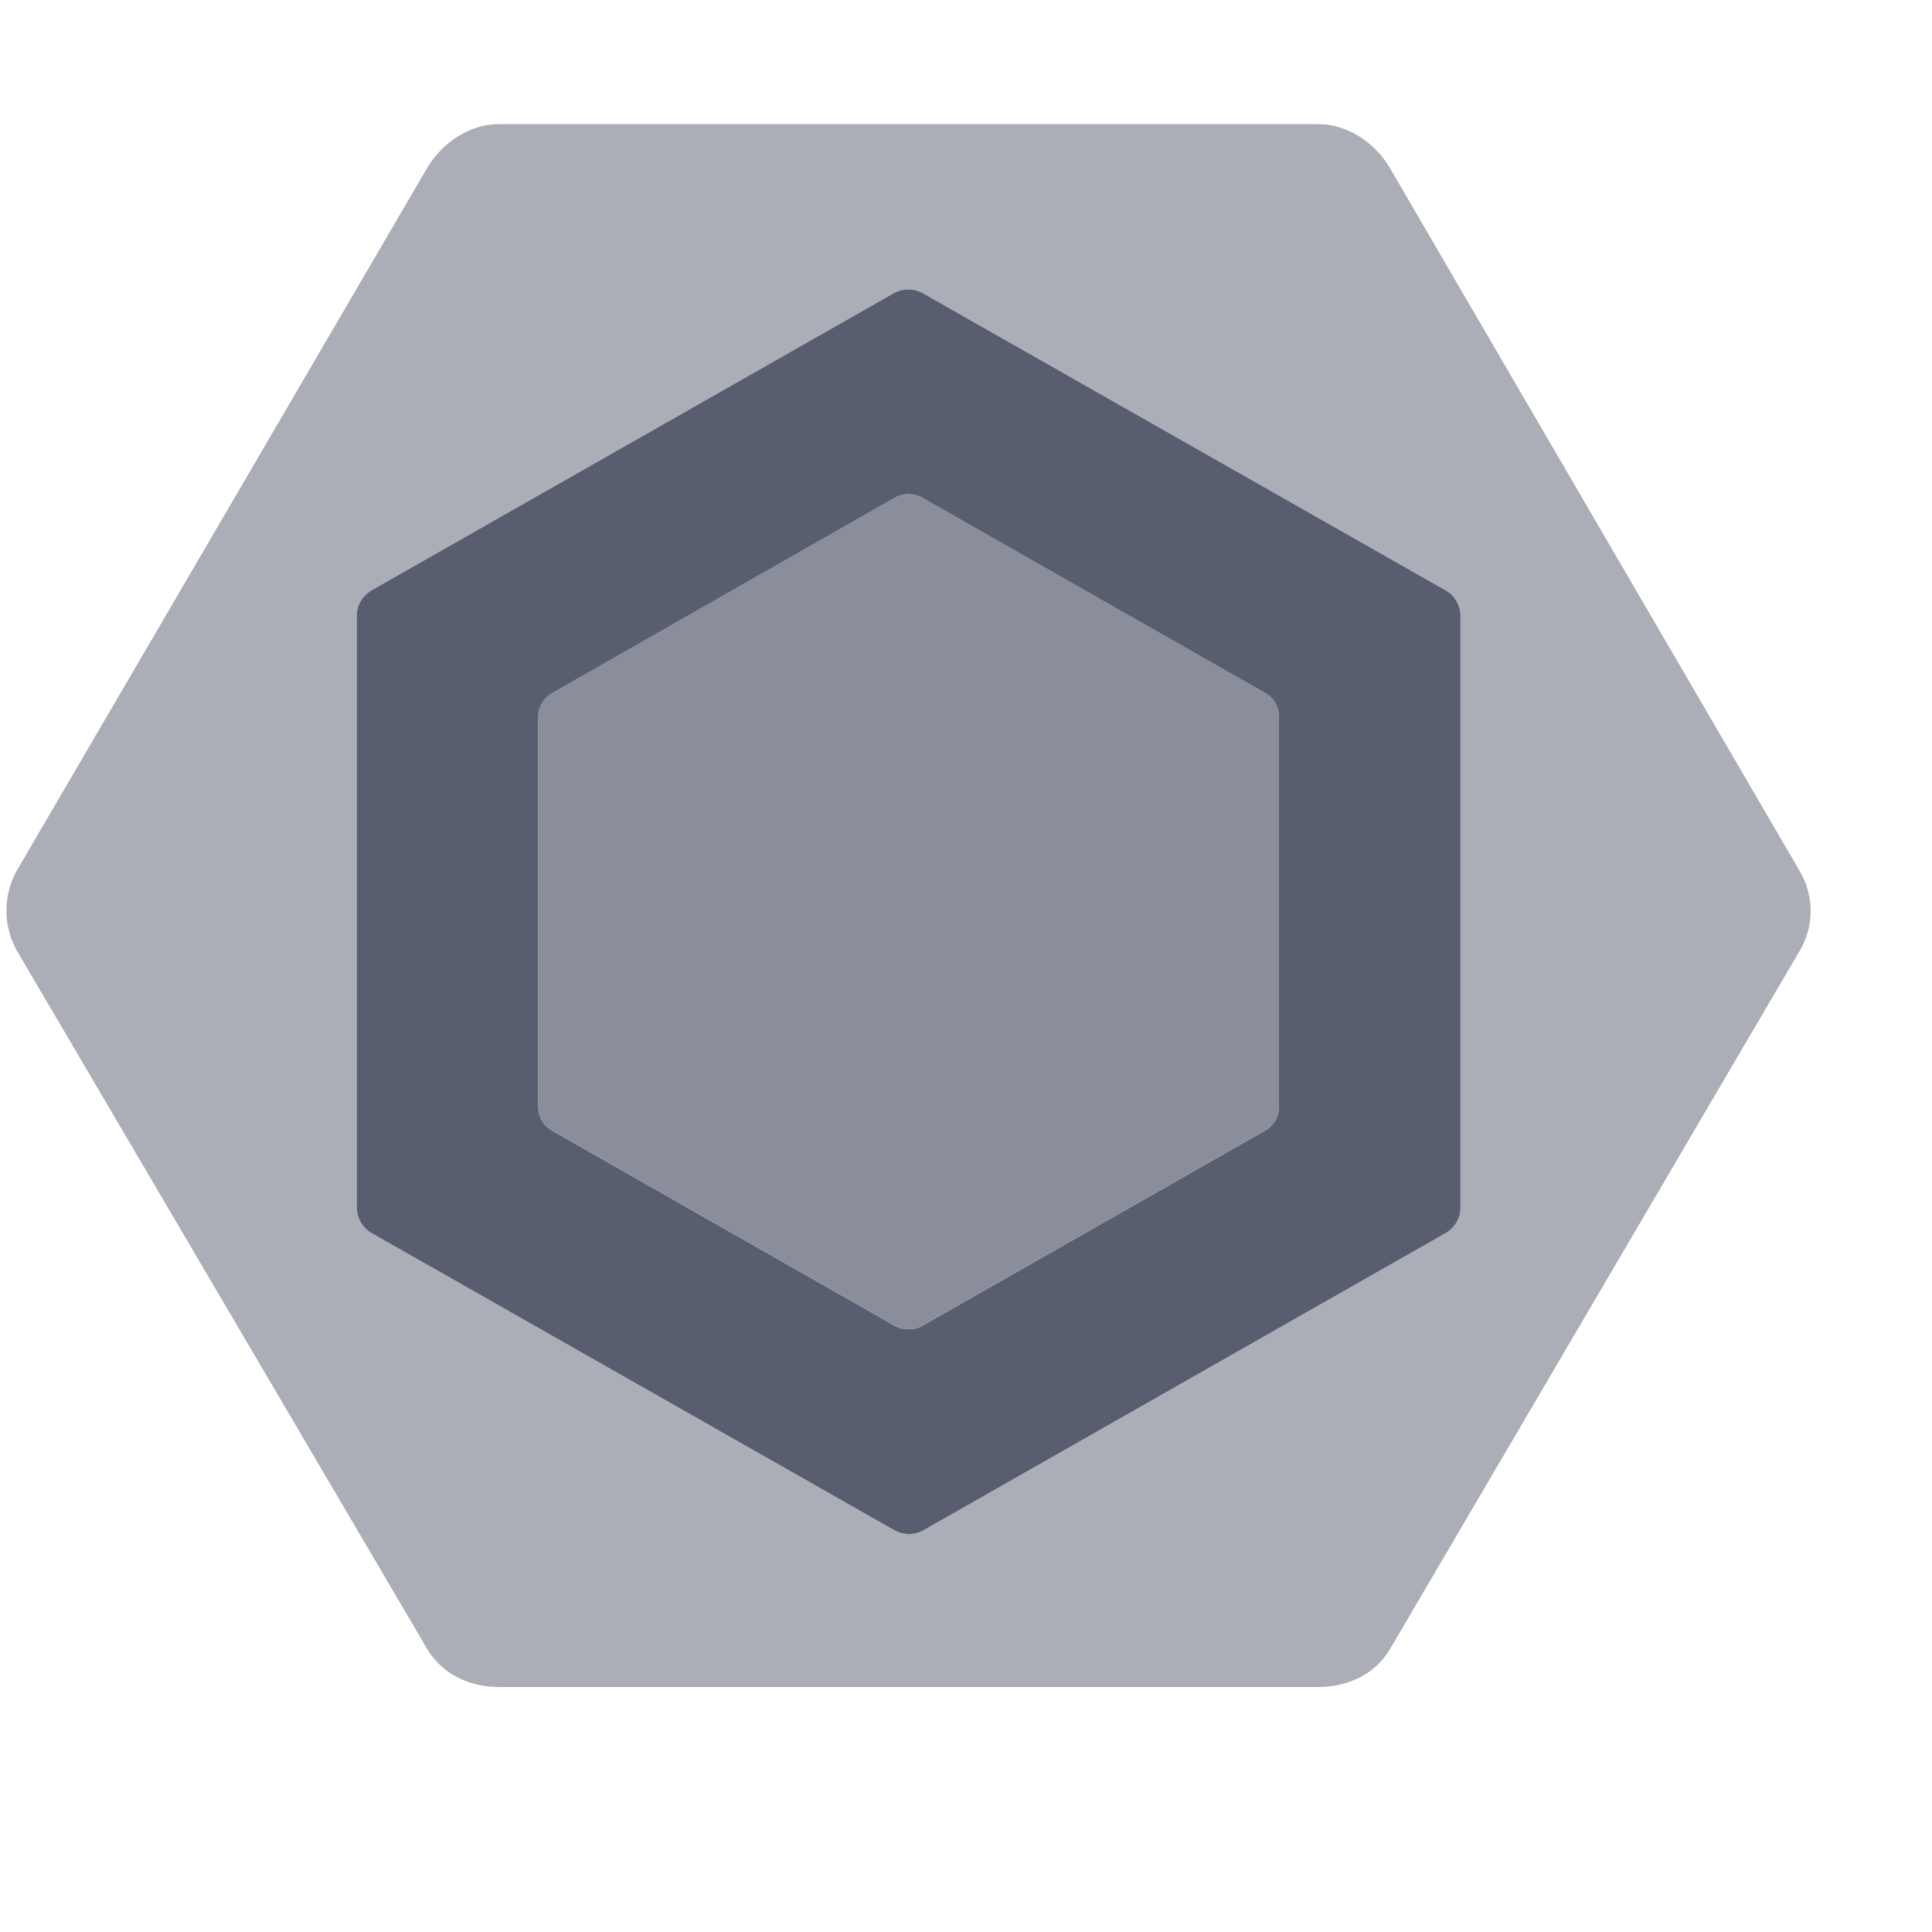 <svg xmlns="http://www.w3.org/2000/svg" viewBox="0 0 16 16"><g fill="#585E6F"><path d="m14.902 7.21-3.39-5.816c-.123-.21-.35-.366-.597-.366H4.133c-.246 0-.473.156-.597.366L.146 7.198a.683.683 0 0 0 0 .686l3.39 5.769c.124.21.351.318.597.318h6.782c.246 0 .474-.105.597-.315l3.39-5.778a.648.648 0 0 0 0-.668Zm-2.807 2.797a.245.245 0 0 1-.128.208L7.65 12.672a.249.249 0 0 1-.245 0l-4.322-2.457a.245.245 0 0 1-.128-.208V5.093c0-.085.052-.164.127-.207L7.4 2.429a.248.248 0 0 1 .244 0l4.323 2.457a.245.245 0 0 1 .128.207v4.914Z" opacity=".5"/><path d="m4.572 5.739 2.837-1.616a.232.232 0 0 1 .23 0l2.838 1.616c.07.04.115.115.115.196v3.23a.226.226 0 0 1-.115.197l-2.838 1.616a.232.232 0 0 1-.23 0L4.572 9.362a.226.226 0 0 1-.115-.196V5.935c0-.081.044-.156.115-.196" opacity=".7"/><path d="M12.095 10.007a.245.245 0 0 1-.128.208L7.65 12.672a.249.249 0 0 1-.245 0l-4.322-2.457a.245.245 0 0 1-.128-.208V5.093c0-.085.052-.164.127-.207L7.4 2.429a.248.248 0 0 1 .244 0l4.323 2.457a.245.245 0 0 1 .128.207v4.914ZM4.572 5.74a.226.226 0 0 0-.115.196v3.23c0 .082.044.157.115.197l2.837 1.616c.071.04.159.04.23 0l2.838-1.616a.226.226 0 0 0 .115-.196V5.935a.226.226 0 0 0-.115-.196L7.639 4.123a.232.232 0 0 0-.23 0L4.572 5.74Z"/></g></svg>